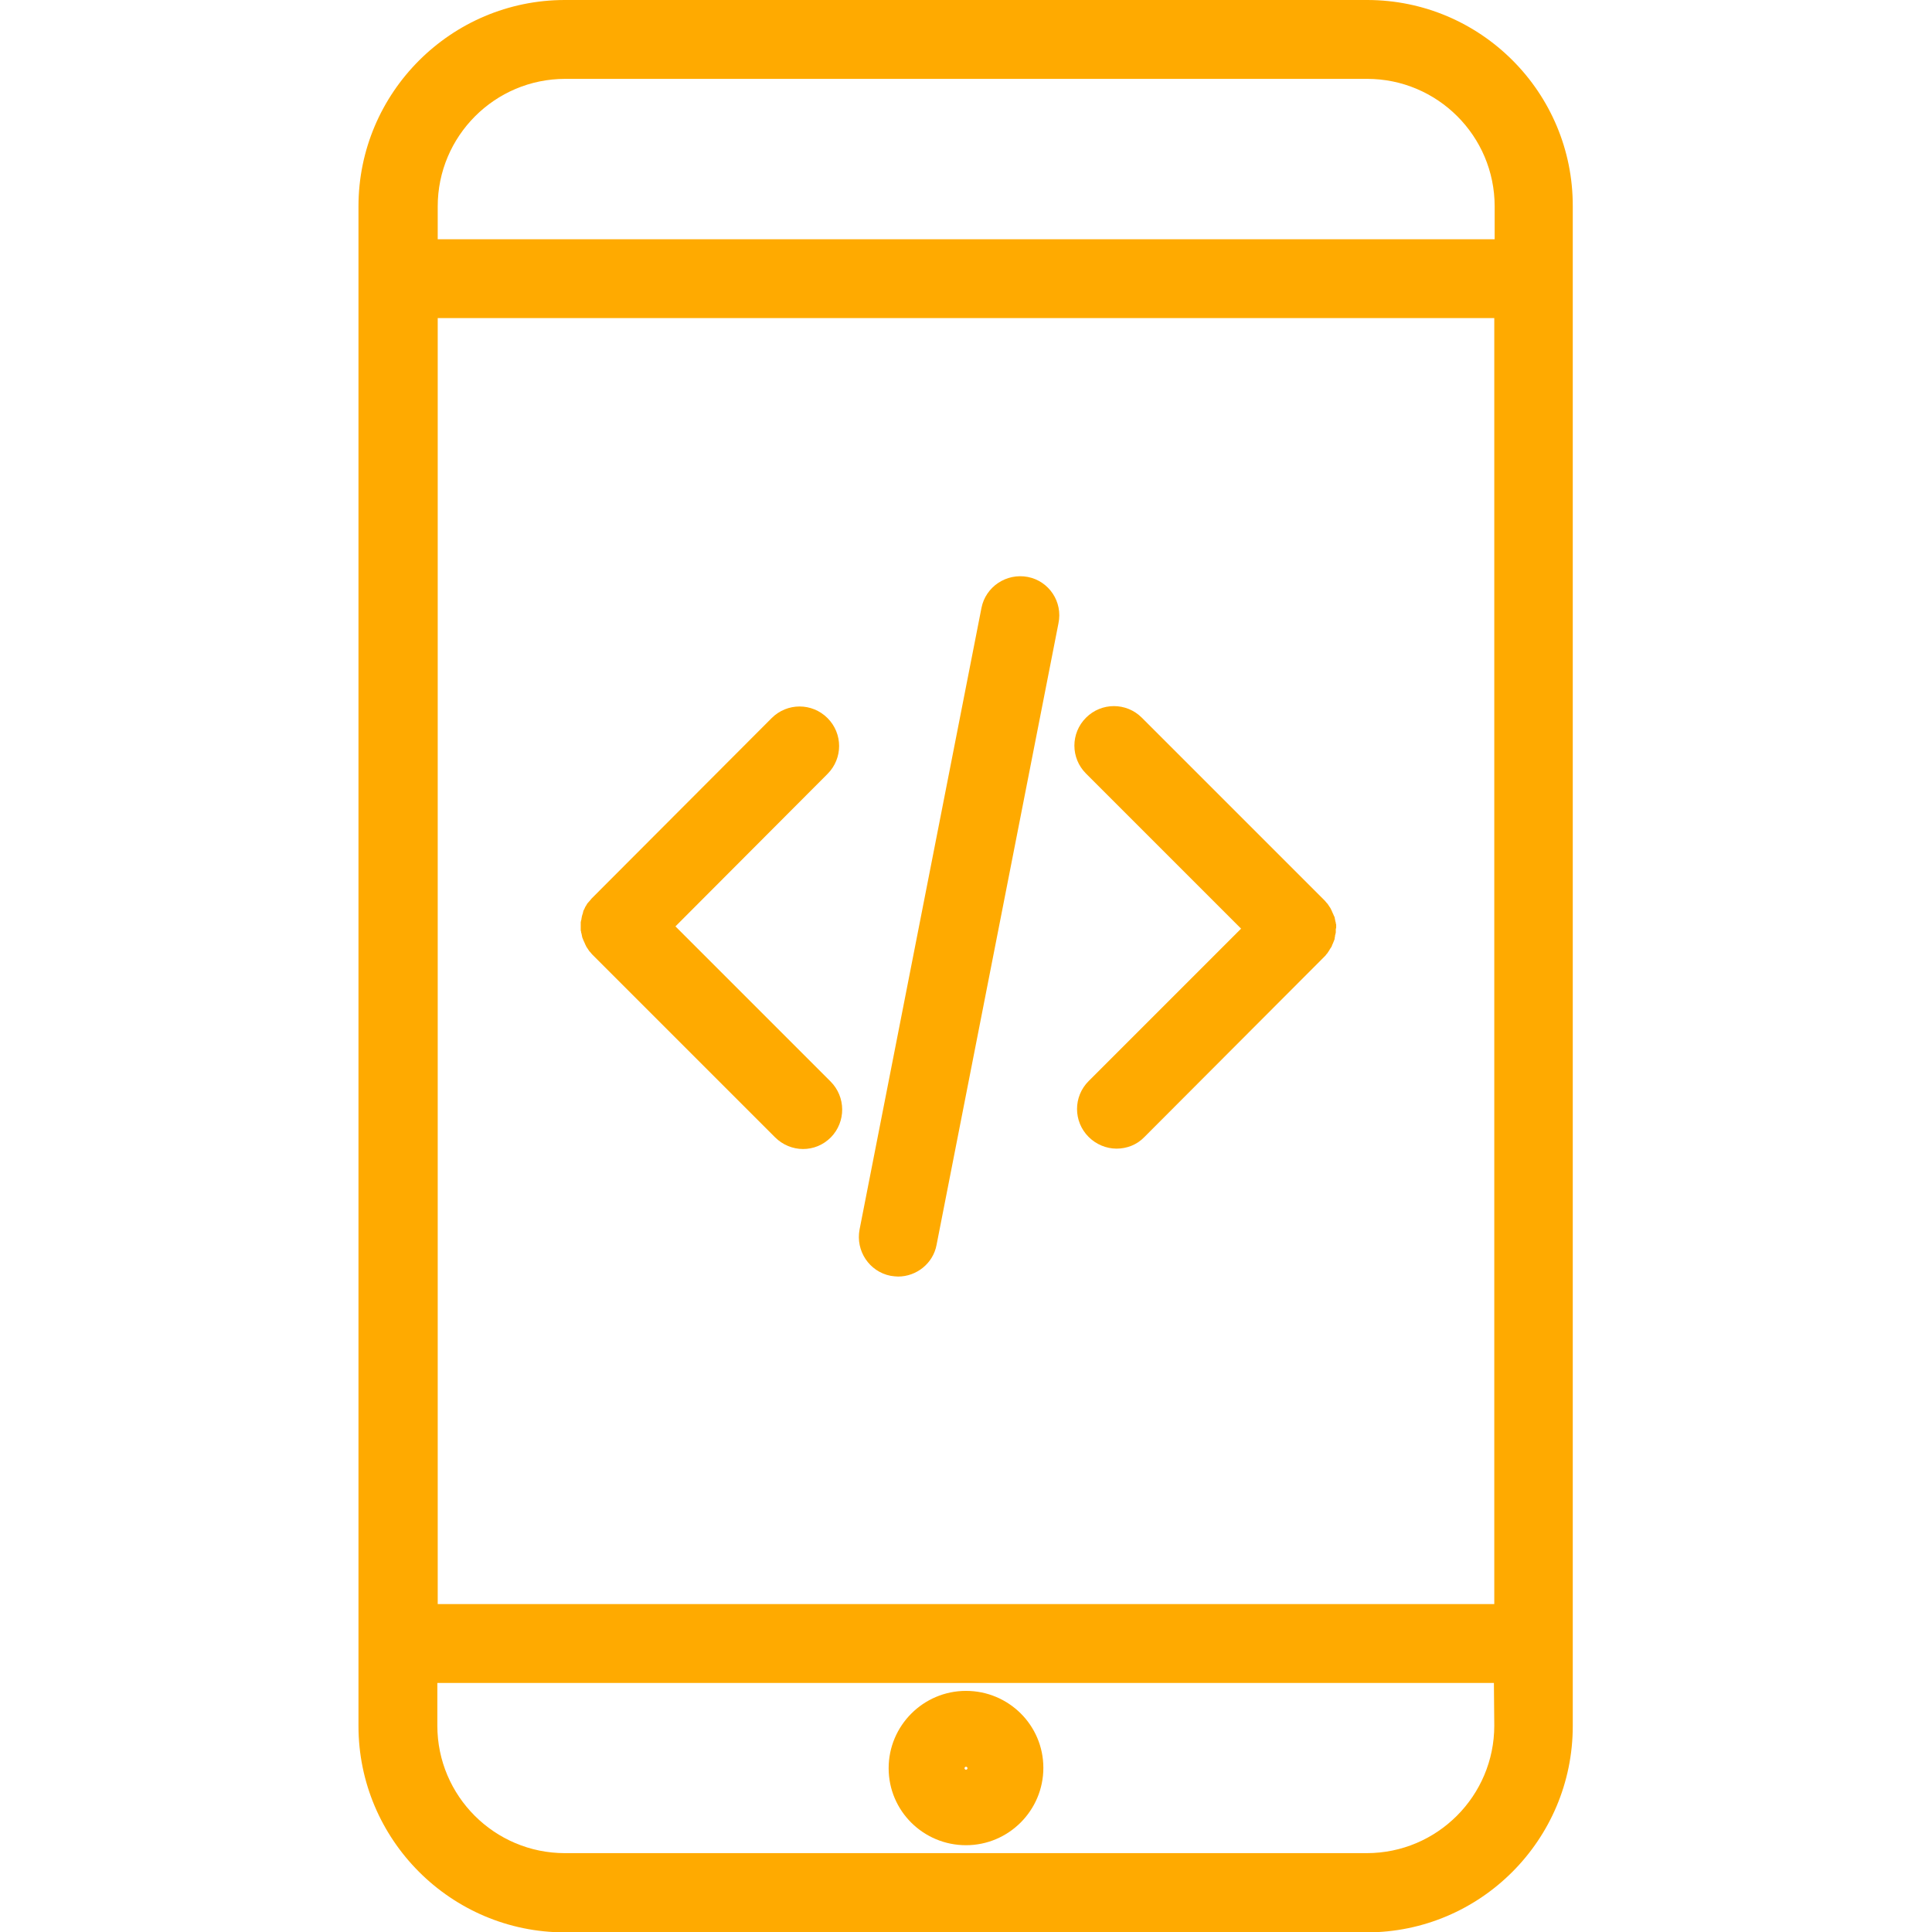 <?xml version="1.0" encoding="utf-8"?>
<!-- Generator: Adobe Illustrator 19.0.0, SVG Export Plug-In . SVG Version: 6.00 Build 0)  -->
<svg version="1.1" id="Layer_1" xmlns="http://www.w3.org/2000/svg" xmlns:xlink="http://www.w3.org/1999/xlink" x="0px" y="0px"
	 viewBox="-223 25 512 512" style="enable-background:new -223 25 512 512;" xml:space="preserve">
<style type="text/css">
	.st0{fill:#FFAA00;}
</style>
<g>
	<g>
		<path class="st0" d="M139.3,25H-73.3c-30.1,0-54.7,24.5-54.7,54.7v19.2v361.7v21.8c0,30.1,24.5,54.7,54.7,54.7h212.5
			c30.1,0,54.6-24.5,54.6-54.7v-21.8V98.8V79.7C193.9,49.5,169.4,25,139.3,25z M173,482.3c0,18.6-15.1,33.8-33.8,33.8H-73.3
			c-18.6,0-33.8-15.1-33.8-33.8V471h280L173,482.3L173,482.3z M173,450.1h-280V109.3h280L173,450.1L173,450.1z M173,88.4h-280v-8.7
			c0-18.6,15.1-33.8,33.8-33.8h212.5c18.6,0,33.8,15.1,33.8,33.8V88.4z"/>
	</g>
</g>
<g>
	<g>
		<path class="st0" d="M33,473.1c-11.3,0-20.5,9.2-20.5,20.5S21.7,514,33,514s20.5-9.2,20.5-20.5S44.3,473.1,33,473.1z M33,494
			c-0.2,0-0.4-0.2-0.4-0.4s0.2-0.4,0.4-0.4s0.4,0.2,0.4,0.4C33.4,493.8,33.2,494,33,494z"/>
	</g>
</g>
<g>
	<g>
		<path class="st0" d="M49.4,177.9c-5.7-1.1-11.2,2.6-12.3,8.2L4.8,350.8c-1.1,5.7,2.6,11.2,8.2,12.3c0.7,0.1,1.4,0.2,2,0.2
			c4.9,0,9.3-3.5,10.2-8.4l32.3-164.7C58.7,184.5,55,179,49.4,177.9z"/>
	</g>
</g>
<g>
	<g>
		<path class="st0" d="M131.1,270.7c0-0.2,0-0.3,0-0.5c0-0.2,0-0.3-0.1-0.5c0-0.2,0-0.3-0.1-0.5c0-0.2-0.1-0.3-0.1-0.5
			c0-0.2-0.1-0.3-0.1-0.5c0-0.2-0.1-0.3-0.2-0.5c-0.1-0.2-0.1-0.3-0.2-0.5c-0.1-0.1-0.1-0.3-0.2-0.4c-0.1-0.2-0.1-0.3-0.2-0.5
			c-0.1-0.1-0.1-0.2-0.2-0.4c-0.1-0.2-0.2-0.4-0.3-0.5c-0.1-0.1-0.1-0.2-0.2-0.3c-0.1-0.2-0.3-0.4-0.4-0.6c-0.1-0.1-0.1-0.1-0.2-0.2
			c-0.2-0.2-0.3-0.4-0.5-0.6l-48.5-48.5c-4.1-4.1-10.7-4.1-14.8,0c-4.1,4.1-4.1,10.7,0,14.8l41.1,41.1l-40.4,40.4
			c-4.1,4.1-4.1,10.7,0,14.8c2,2,4.7,3.1,7.4,3.1c2.7,0,5.4-1,7.4-3.1l47.7-47.8c0.2-0.2,0.4-0.4,0.5-0.6c0.1-0.1,0.1-0.1,0.2-0.2
			c0.1-0.2,0.3-0.4,0.4-0.6c0.1-0.1,0.1-0.2,0.2-0.3c0.1-0.2,0.2-0.4,0.3-0.5c0.1-0.1,0.1-0.2,0.2-0.3c0.1-0.2,0.2-0.3,0.2-0.5
			c0.1-0.1,0.1-0.3,0.2-0.4c0.1-0.2,0.1-0.3,0.2-0.5s0.1-0.3,0.2-0.5s0.1-0.3,0.1-0.5c0-0.2,0.1-0.3,0.1-0.5c0-0.2,0-0.3,0.1-0.5
			c0-0.2,0.1-0.3,0.1-0.5c0-0.2,0-0.3,0-0.5c0-0.2,0-0.3,0-0.5C131.1,271.1,131.1,270.9,131.1,270.7z"/>
	</g>
</g>
<g>
	<g>
		<path class="st0" d="M-2.9,311.6L-44,270.5l40.3-40.4c4.1-4.1,4.1-10.7,0-14.8c-4.1-4.1-10.7-4.1-14.8,0l-47.7,47.8
			c-0.2,0.2-0.3,0.4-0.5,0.6c-0.1,0.1-0.1,0.2-0.2,0.2c-0.1,0.2-0.3,0.3-0.4,0.5c-0.1,0.1-0.2,0.2-0.2,0.3c-0.1,0.2-0.2,0.3-0.3,0.5
			c-0.1,0.1-0.2,0.3-0.2,0.4c-0.1,0.1-0.1,0.3-0.2,0.4c-0.1,0.2-0.2,0.3-0.2,0.5c-0.1,0.1-0.1,0.3-0.1,0.4c-0.1,0.2-0.1,0.4-0.2,0.6
			c0,0.1-0.1,0.3-0.1,0.4c0,0.2-0.1,0.4-0.1,0.5c0,0.2,0,0.3-0.1,0.5c0,0.2-0.1,0.3-0.1,0.5c0,0.2,0,0.3,0,0.5c0,0.2,0,0.3,0,0.5
			c0,0.2,0,0.3,0,0.5c0,0.2,0,0.3,0,0.5s0,0.3,0.1,0.5c0,0.2,0,0.3,0.1,0.5c0,0.2,0.1,0.3,0.1,0.5c0,0.2,0.1,0.3,0.1,0.5
			c0.1,0.2,0.1,0.3,0.2,0.5c0.1,0.2,0.1,0.3,0.2,0.5c0.1,0.1,0.1,0.3,0.2,0.4c0.1,0.2,0.1,0.3,0.2,0.5c0.1,0.1,0.1,0.2,0.2,0.4
			c0.1,0.2,0.2,0.4,0.3,0.5c0.1,0.1,0.1,0.2,0.2,0.3c0.1,0.2,0.3,0.4,0.4,0.6c0.1,0.1,0.1,0.1,0.2,0.2c0.2,0.2,0.3,0.4,0.5,0.6
			l48.5,48.5c2,2,4.7,3.1,7.4,3.1c2.7,0,5.3-1,7.4-3.1C1.2,322.3,1.2,315.7-2.9,311.6z"/>
	</g>
</g>
</svg>
